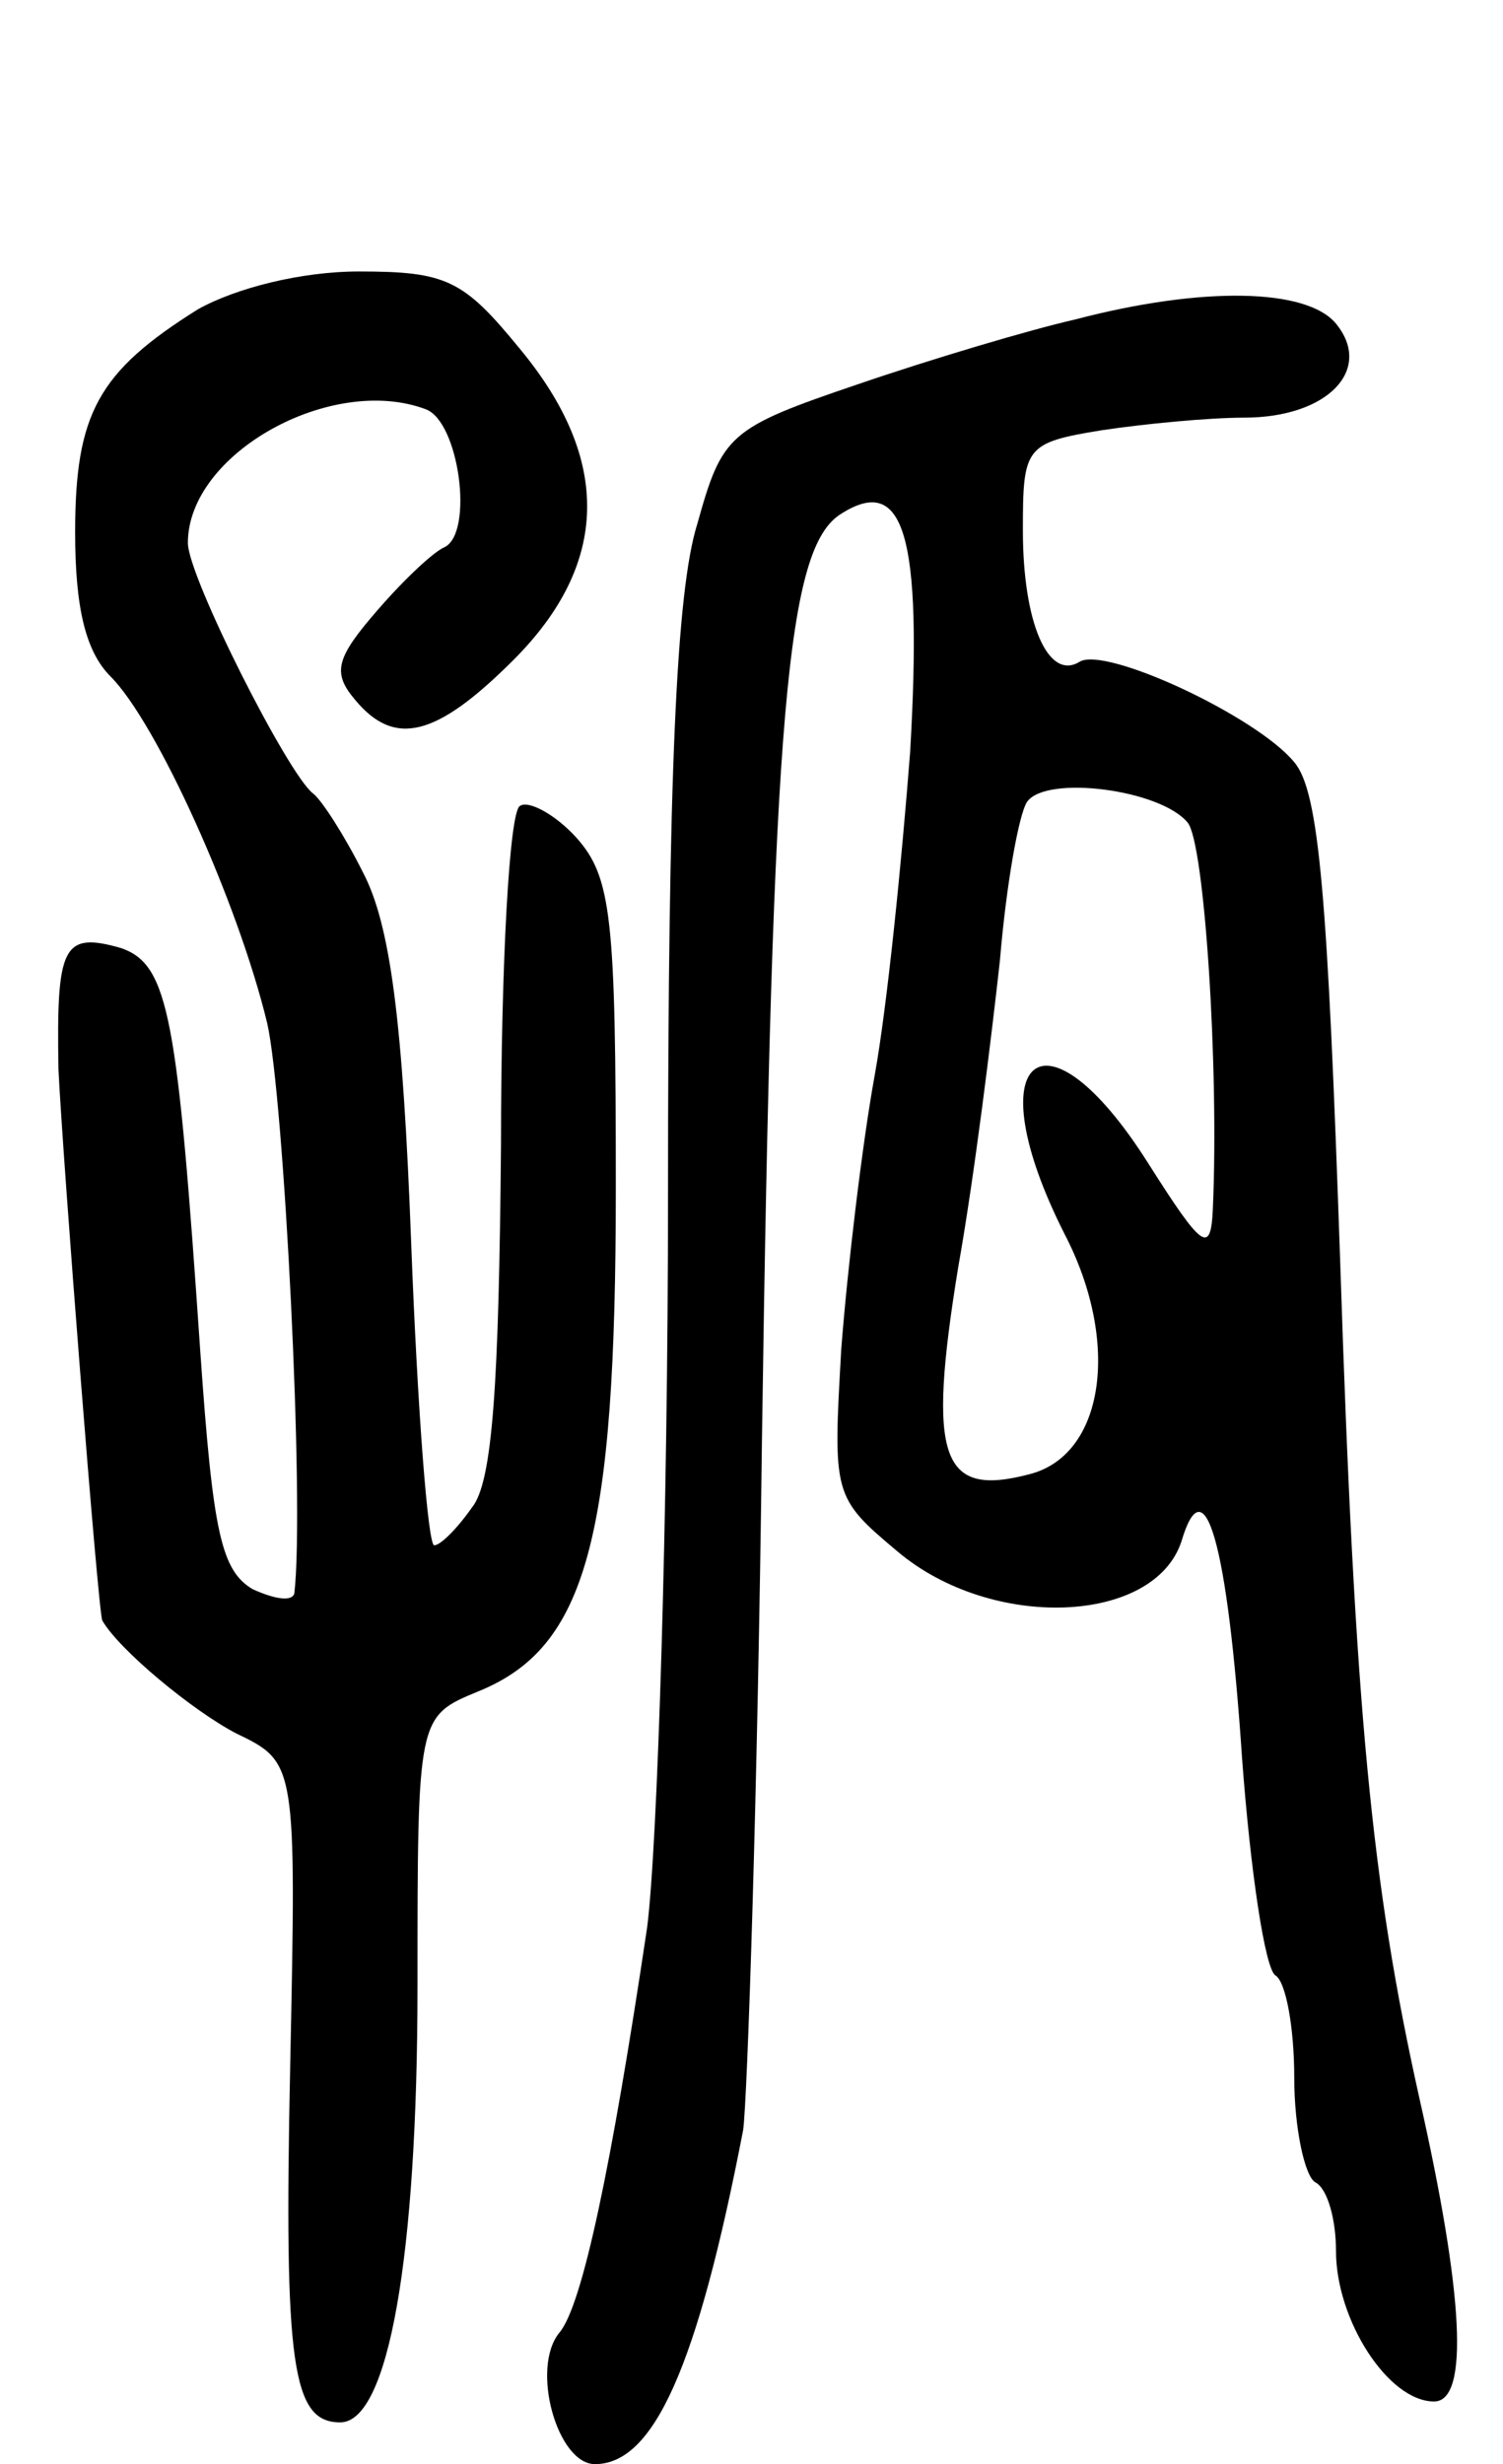 <svg version="1.0" xmlns="http://www.w3.org/2000/svg"
 width="72pt" height="118pt" viewBox="0 0 72 118"
 preserveAspectRatio="xMidYMid meet">
<g transform="translate(0,118) scale(0.1,-0.1)"
fill="#000000" stroke="none">
<path d="M95 1032 c-48 -30 -59 -50 -59 -107 0 -36 5 -57 17 -69 22 -22 61
-108 75 -166 8 -35 18 -230 13 -273 -1 -4 -9 -3 -20 2 -15 9 -19 27 -25 113
-11 161 -15 186 -38 194 -28 8 -31 1 -30 -58 2 -42 19 -260 21 -264 8 -14 43
-43 64 -54 29 -14 29 -14 26 -160 -3 -143 1 -170 24 -170 23 0 37 79 37 209 0
129 0 129 29 141 52 21 66 73 66 241 0 130 -2 149 -19 168 -10 11 -23 18 -27
15 -5 -3 -9 -76 -9 -162 -1 -115 -4 -162 -14 -174 -7 -10 -15 -18 -18 -18 -3
0 -8 65 -11 144 -4 107 -10 153 -23 178 -9 18 -20 35 -24 38 -12 9 -60 104
-60 120 0 43 69 81 114 64 16 -6 23 -59 9 -66 -5 -2 -19 -15 -32 -30 -20 -23
-22 -30 -11 -43 19 -23 39 -18 76 19 46 46 47 96 3 149 -27 33 -35 37 -77 37
-28 0 -59 -8 -77 -18z"/>
<path d="M515 1027 c-22 -5 -69 -19 -104 -31 -62 -21 -65 -24 -77 -67 -10 -32
-14 -120 -14 -322 0 -153 -5 -311 -10 -350 -17 -114 -31 -181 -42 -194 -14
-17 -1 -63 17 -63 28 0 49 46 71 160 2 14 7 162 9 330 5 351 12 428 38 444 30
19 39 -10 33 -114 -4 -52 -11 -122 -17 -155 -6 -33 -13 -92 -16 -131 -4 -70
-4 -71 27 -97 45 -38 123 -35 136 5 11 37 22 0 29 -104 4 -54 11 -101 16 -104
5 -3 9 -25 9 -49 0 -24 5 -47 10 -50 6 -3 10 -18 10 -33 0 -33 25 -72 47 -72
17 0 14 52 -7 145 -23 103 -31 186 -38 401 -6 174 -10 225 -22 239 -18 22 -91
56 -103 48 -15 -9 -27 19 -27 63 0 40 1 42 38 48 20 3 51 6 68 6 40 0 62 23
44 45 -14 17 -64 18 -125 2z m54 -241 c8 -10 15 -117 12 -185 -1 -22 -5 -19
-31 22 -50 79 -83 51 -40 -34 27 -52 19 -106 -17 -115 -42 -11 -49 7 -34 99 8
45 16 111 20 147 3 36 9 70 13 76 9 13 64 6 77 -10z"/>
</g>
</svg>
